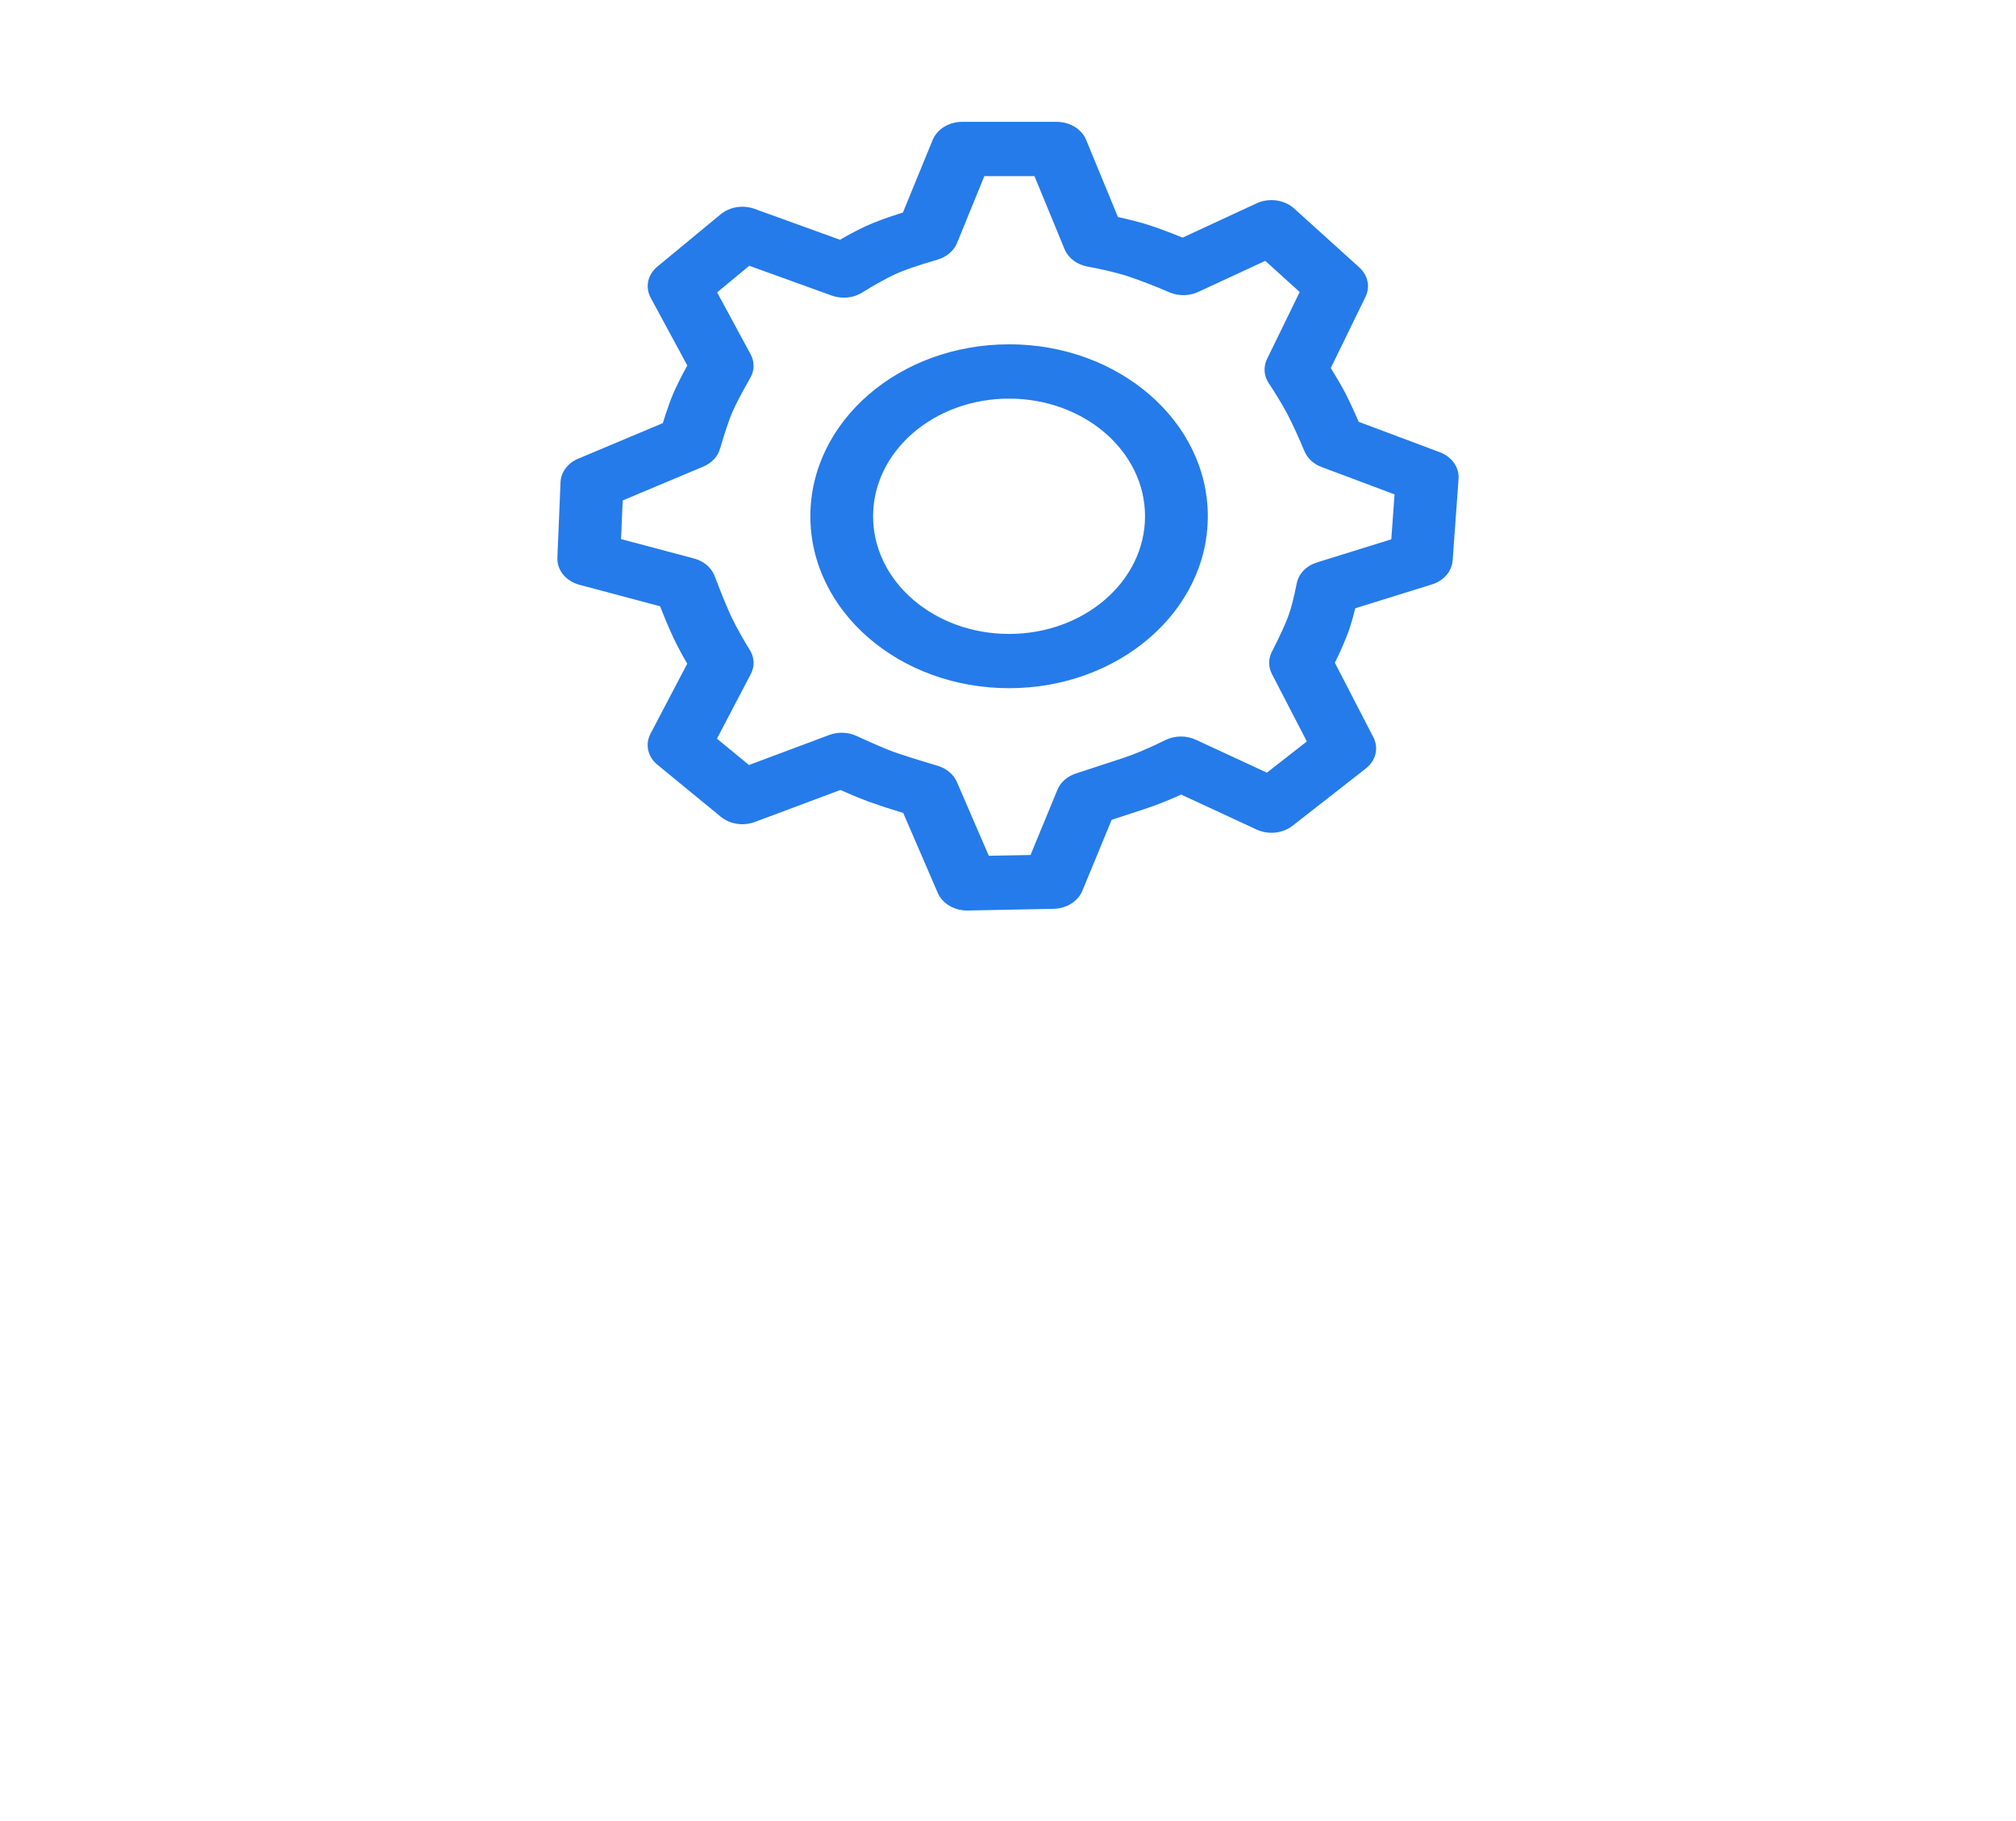<svg width="93" height="84" viewBox="0 0 170 133" fill="none" xmlns="http://www.w3.org/2000/svg">
<path d="M89.096 6.06853e-06C90.213 6.06853e-06 91.213 0.608 91.589 1.52L94.272 8.026C95.233 8.236 96.058 8.445 96.757 8.665C97.521 8.904 98.505 9.267 99.721 9.762L105.968 6.869C106.478 6.633 107.061 6.548 107.631 6.626C108.201 6.705 108.727 6.943 109.129 7.305L114.624 12.276C115.353 12.937 115.559 13.905 115.148 14.749L112.219 20.758C112.705 21.539 113.093 22.207 113.389 22.766C113.708 23.375 114.103 24.212 114.574 25.293L121.403 27.853C122.429 28.236 123.063 29.133 122.995 30.094L122.493 36.993C122.459 37.442 122.275 37.871 121.964 38.229C121.654 38.587 121.23 38.856 120.745 39.005L114.278 41.017C114.092 41.798 113.898 42.466 113.693 43.032C113.362 43.905 112.984 44.763 112.561 45.605L115.809 51.889C116.039 52.331 116.1 52.825 115.986 53.3C115.871 53.774 115.585 54.204 115.171 54.526L108.992 59.354C108.586 59.67 108.078 59.871 107.537 59.928C106.997 59.985 106.449 59.896 105.968 59.673L99.599 56.721C98.603 57.182 97.575 57.59 96.521 57.941L93.74 58.852L91.27 64.837C91.087 65.275 90.757 65.655 90.323 65.926C89.889 66.197 89.371 66.347 88.838 66.356L81.618 66.499C81.071 66.512 80.533 66.376 80.077 66.109C79.622 65.843 79.272 65.46 79.076 65.013L76.165 58.273C75.172 57.976 74.189 57.655 73.217 57.309C72.421 57.008 71.638 56.683 70.868 56.335L63.649 59.035C63.173 59.212 62.648 59.265 62.139 59.187C61.63 59.108 61.157 58.902 60.78 58.592L55.437 54.207C55.039 53.882 54.768 53.455 54.663 52.988C54.557 52.521 54.622 52.037 54.848 51.603L57.953 45.685C57.54 44.984 57.157 44.27 56.805 43.544C56.394 42.655 56.014 41.756 55.665 40.847L48.863 39.035C48.31 38.889 47.828 38.587 47.492 38.176C47.155 37.766 46.983 37.269 47.001 36.764L47.267 30.377C47.286 29.96 47.435 29.556 47.698 29.208C47.96 28.86 48.327 28.581 48.757 28.402L55.893 25.403C56.224 24.342 56.513 23.517 56.767 22.916C57.126 22.112 57.524 21.322 57.96 20.548L54.867 14.829C54.632 14.395 54.561 13.907 54.663 13.435C54.766 12.963 55.037 12.531 55.437 12.203L60.772 7.794C61.146 7.485 61.614 7.278 62.12 7.196C62.625 7.115 63.147 7.163 63.622 7.335L70.834 9.942C71.632 9.476 72.354 9.1 73.008 8.798C73.787 8.435 74.828 8.056 76.139 7.647L78.647 1.526C78.832 1.078 79.171 0.691 79.617 0.418C80.063 0.145 80.595 -0.001 81.139 6.06853e-06H89.096ZM87.234 4.578H83.005L80.706 10.211C80.571 10.539 80.352 10.837 80.067 11.08C79.781 11.324 79.436 11.508 79.057 11.617C77.4 12.1 76.203 12.515 75.504 12.838C74.763 13.18 73.817 13.702 72.692 14.4C72.324 14.627 71.897 14.768 71.45 14.811C71.003 14.854 70.55 14.797 70.135 14.646L63.181 12.136L60.472 14.377L63.295 19.597C63.637 20.229 63.63 20.961 63.272 21.582C62.513 22.916 61.999 23.9 61.741 24.505C61.483 25.107 61.137 26.141 60.715 27.571C60.62 27.895 60.444 28.196 60.202 28.455C59.959 28.713 59.654 28.922 59.309 29.067L52.507 31.923L52.371 35.181L58.526 36.817C59.343 37.033 59.989 37.582 60.259 38.287C60.867 39.883 61.353 41.06 61.703 41.798C62.166 42.735 62.679 43.652 63.238 44.548C63.622 45.173 63.649 45.918 63.31 46.563L60.457 52.009L63.158 54.23L69.93 51.697C70.294 51.56 70.689 51.496 71.086 51.51C71.482 51.524 71.87 51.615 72.221 51.776C73.608 52.415 74.642 52.857 75.295 53.1C75.96 53.342 77.233 53.748 79.08 54.3C79.447 54.41 79.781 54.588 80.059 54.824C80.338 55.06 80.554 55.346 80.691 55.663L83.381 61.884L86.9 61.818L89.168 56.318C89.298 56.004 89.504 55.719 89.773 55.482C90.041 55.245 90.365 55.062 90.723 54.945L94.663 53.655C95.659 53.332 96.867 52.824 98.277 52.125C98.667 51.934 99.106 51.831 99.553 51.826C100.001 51.821 100.443 51.915 100.838 52.099L106.83 54.875L110.201 52.245L107.252 46.549C107.101 46.257 107.022 45.94 107.021 45.619C107.021 45.298 107.098 44.98 107.248 44.688C107.94 43.334 108.407 42.313 108.643 41.662C108.875 41.023 109.114 40.102 109.346 38.919C109.426 38.517 109.626 38.14 109.928 37.829C110.229 37.517 110.62 37.282 111.06 37.147L117.322 35.201L117.595 31.411L111.44 29.103C111.112 28.981 110.816 28.802 110.57 28.577C110.323 28.352 110.132 28.085 110.007 27.793C109.568 26.733 109.089 25.687 108.571 24.655C108.08 23.756 107.548 22.875 106.975 22.015C106.776 21.71 106.661 21.37 106.638 21.021C106.615 20.671 106.685 20.322 106.842 20L109.597 14.347L106.694 11.72L101.039 14.341C100.67 14.512 100.26 14.605 99.843 14.613C99.425 14.62 99.011 14.542 98.634 14.384C97.434 13.862 96.206 13.389 94.956 12.967C93.889 12.654 92.802 12.399 91.699 12.203C91.262 12.121 90.855 11.944 90.517 11.688C90.18 11.431 89.922 11.104 89.769 10.736L87.231 4.575L87.234 4.578ZM85.091 18.756C94.344 18.756 101.849 25.25 101.849 33.256C101.849 41.263 94.344 47.753 85.091 47.753C75.835 47.753 68.334 41.263 68.334 33.256C68.334 25.25 75.835 18.759 85.091 18.759V18.756ZM85.091 23.338C78.757 23.338 73.623 27.777 73.623 33.256C73.623 38.736 78.757 43.178 85.091 43.178C91.422 43.178 96.555 38.736 96.555 33.256C96.555 27.777 91.426 23.338 85.091 23.338Z" fill="#257BEA"/>
</svg>

